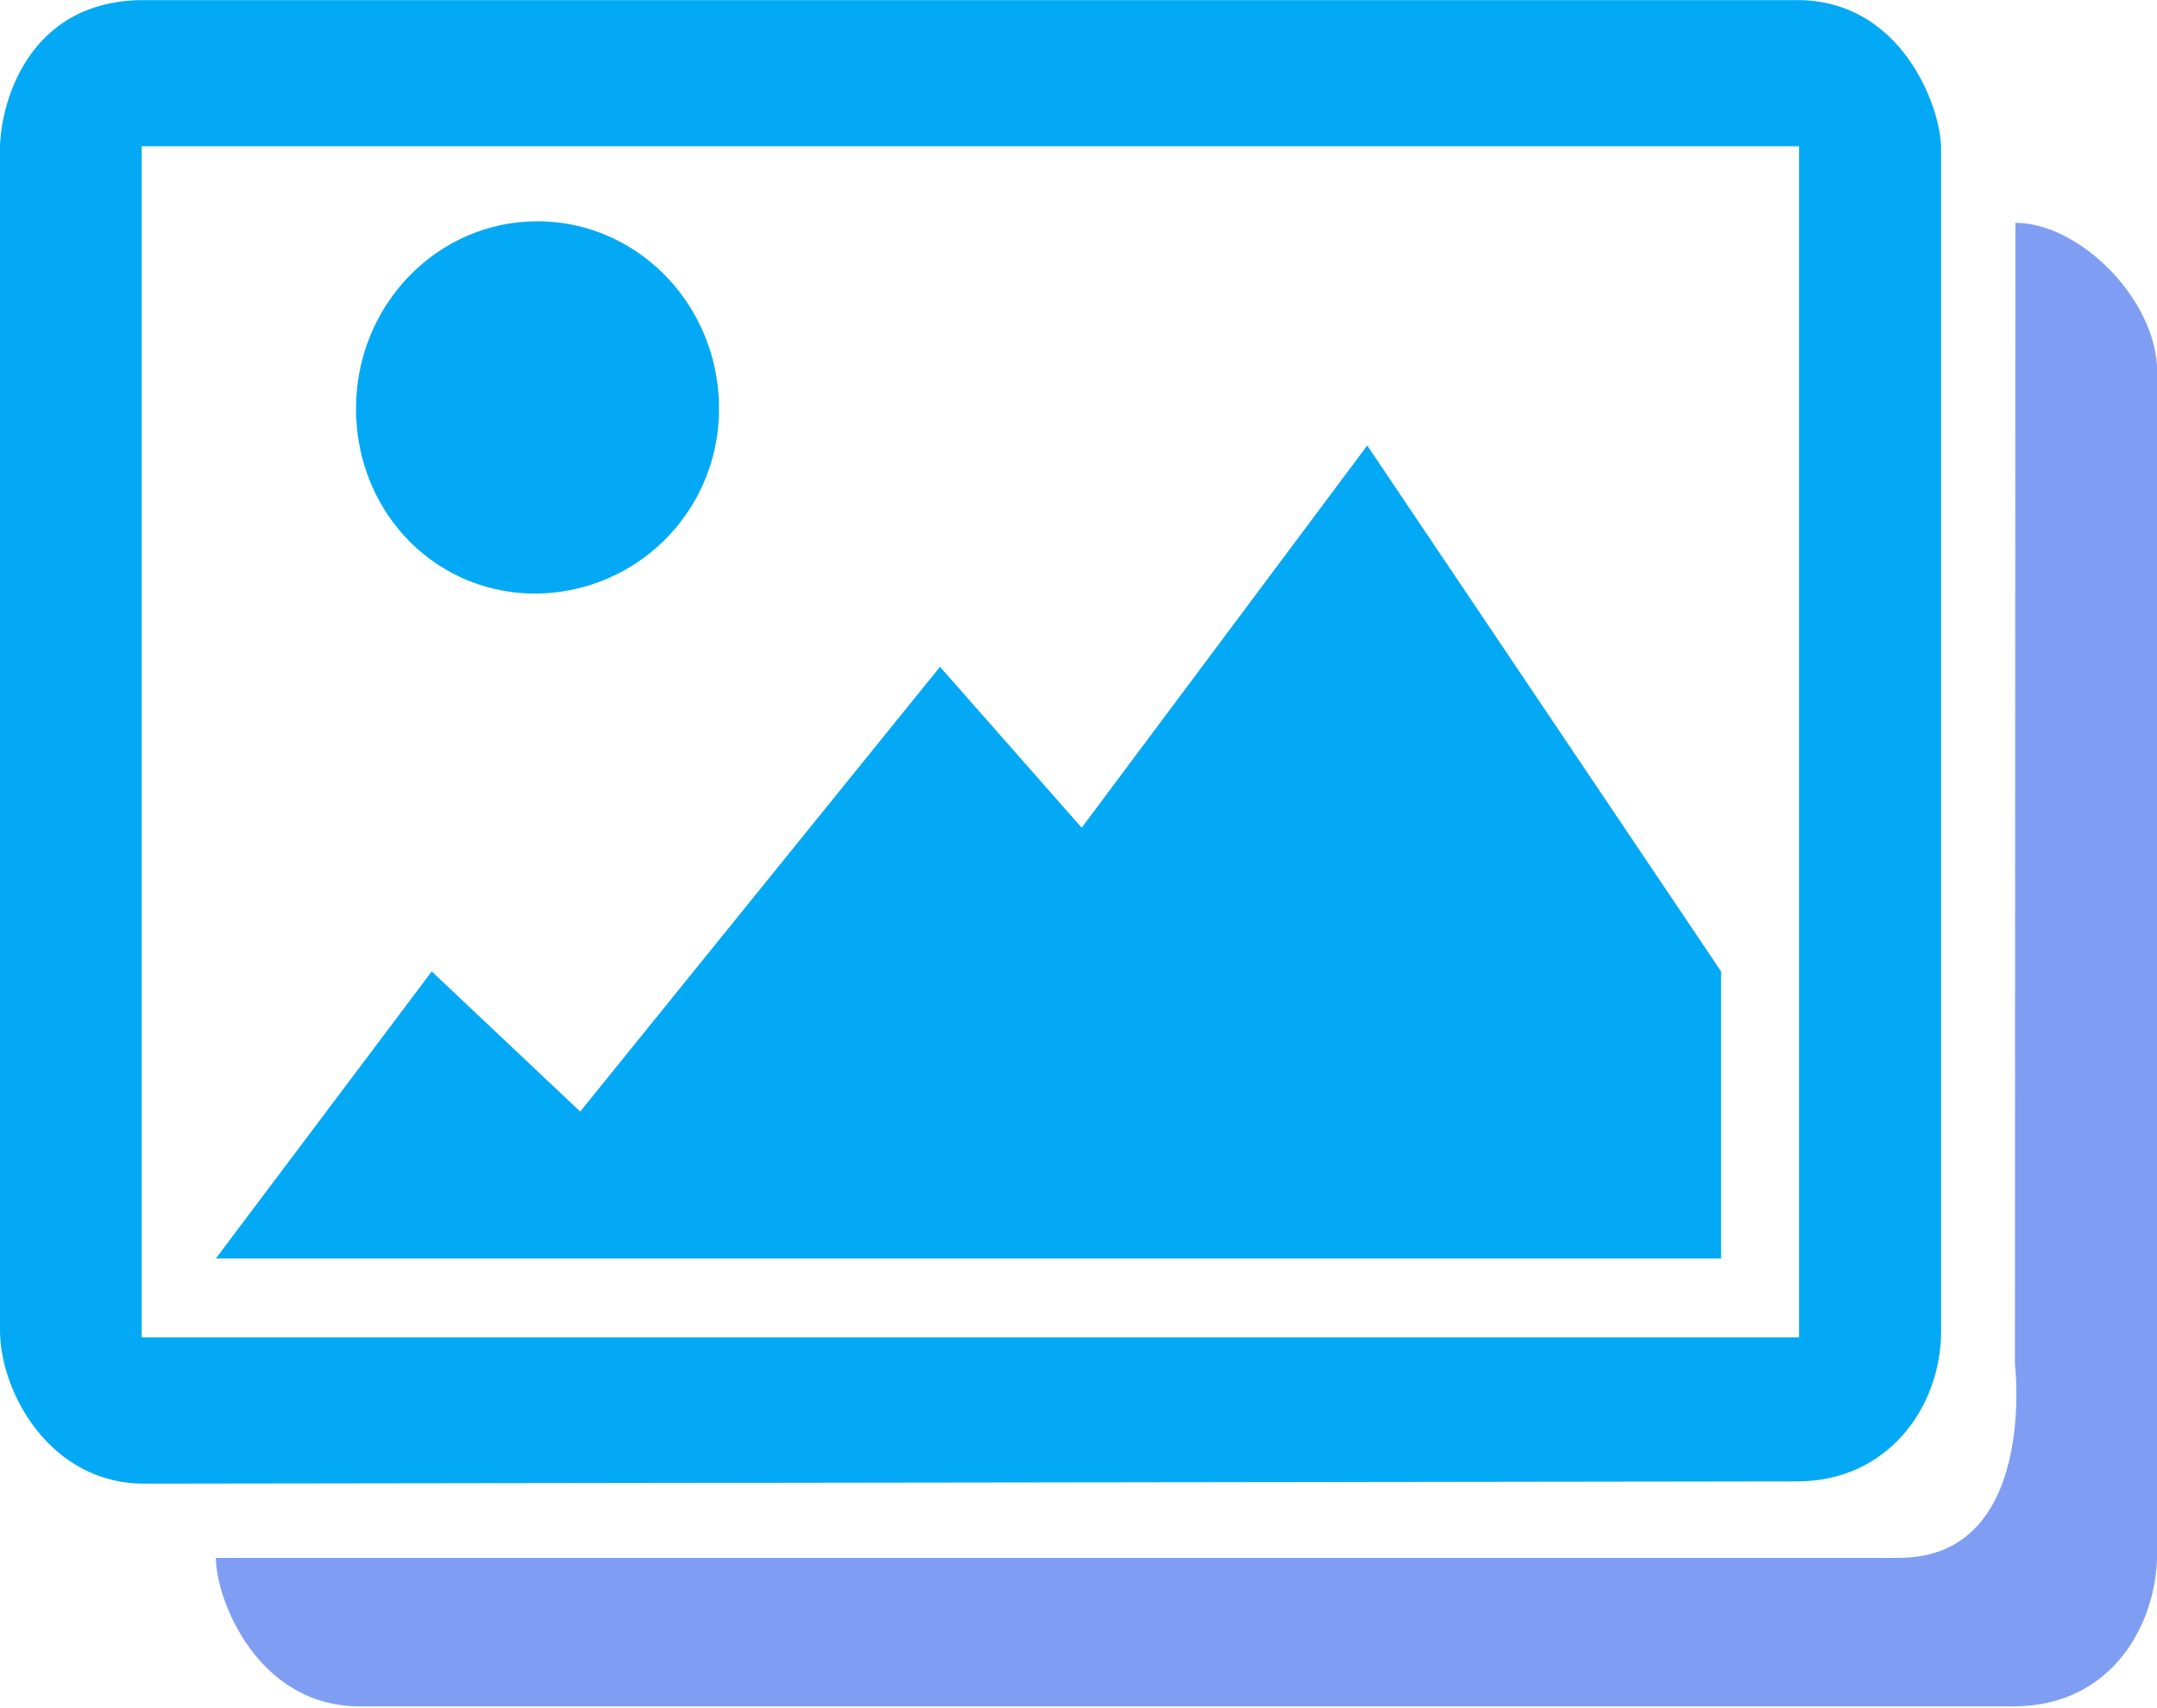 <?xml version="1.0" standalone="no"?><!DOCTYPE svg PUBLIC "-//W3C//DTD SVG 1.1//EN" "http://www.w3.org/Graphics/SVG/1.1/DTD/svg11.dtd"><svg t="1756953788470" class="icon" viewBox="0 0 1293 1024" version="1.1" xmlns="http://www.w3.org/2000/svg" p-id="22037" xmlns:xlink="http://www.w3.org/1999/xlink" width="252.539" height="200"><path d="M1163.587 797.75V89.088c0-24.576-23.39-89.034-86.232-89.034H86.285C15.252 0.054 0 64.512 0 89.088v708.608c0 37.08 30.127 91.837 86.285 91.837l991.07-1.347c53.464 0 86.232-43.601 86.232-90.435z m-1078.649 4.15V87.687H1078.434v714.159H84.938z" fill="#03A9F4" p-id="22038"></path><path d="M648.408 496.263l-84.938-96.472-215.687 266.671-88.98-84.022L129.401 754.526h902.306v-172.086l-212.13-315.338-171.17 229.16zM320.889 355.867a110.484 110.484 0 0 0 110.107-110.915c0-61.979-48.721-112.263-108.813-112.263S213.423 182.973 213.423 244.952c0 62.033 47.373 110.915 107.466 110.915z" fill="#03A9F4" p-id="22039"></path><path d="M1208.104 133.605l-0.269 684.032s13.959 116.413-69.632 116.413H129.401c0 24.576 24.684 89.034 86.285 89.034h991.07c60.2 0 86.339-50.553 86.339-91.837V222.693c-0.054-42.685-46.349-89.088-84.992-89.088z" fill="#7f9ef3" p-id="22040"></path></svg>